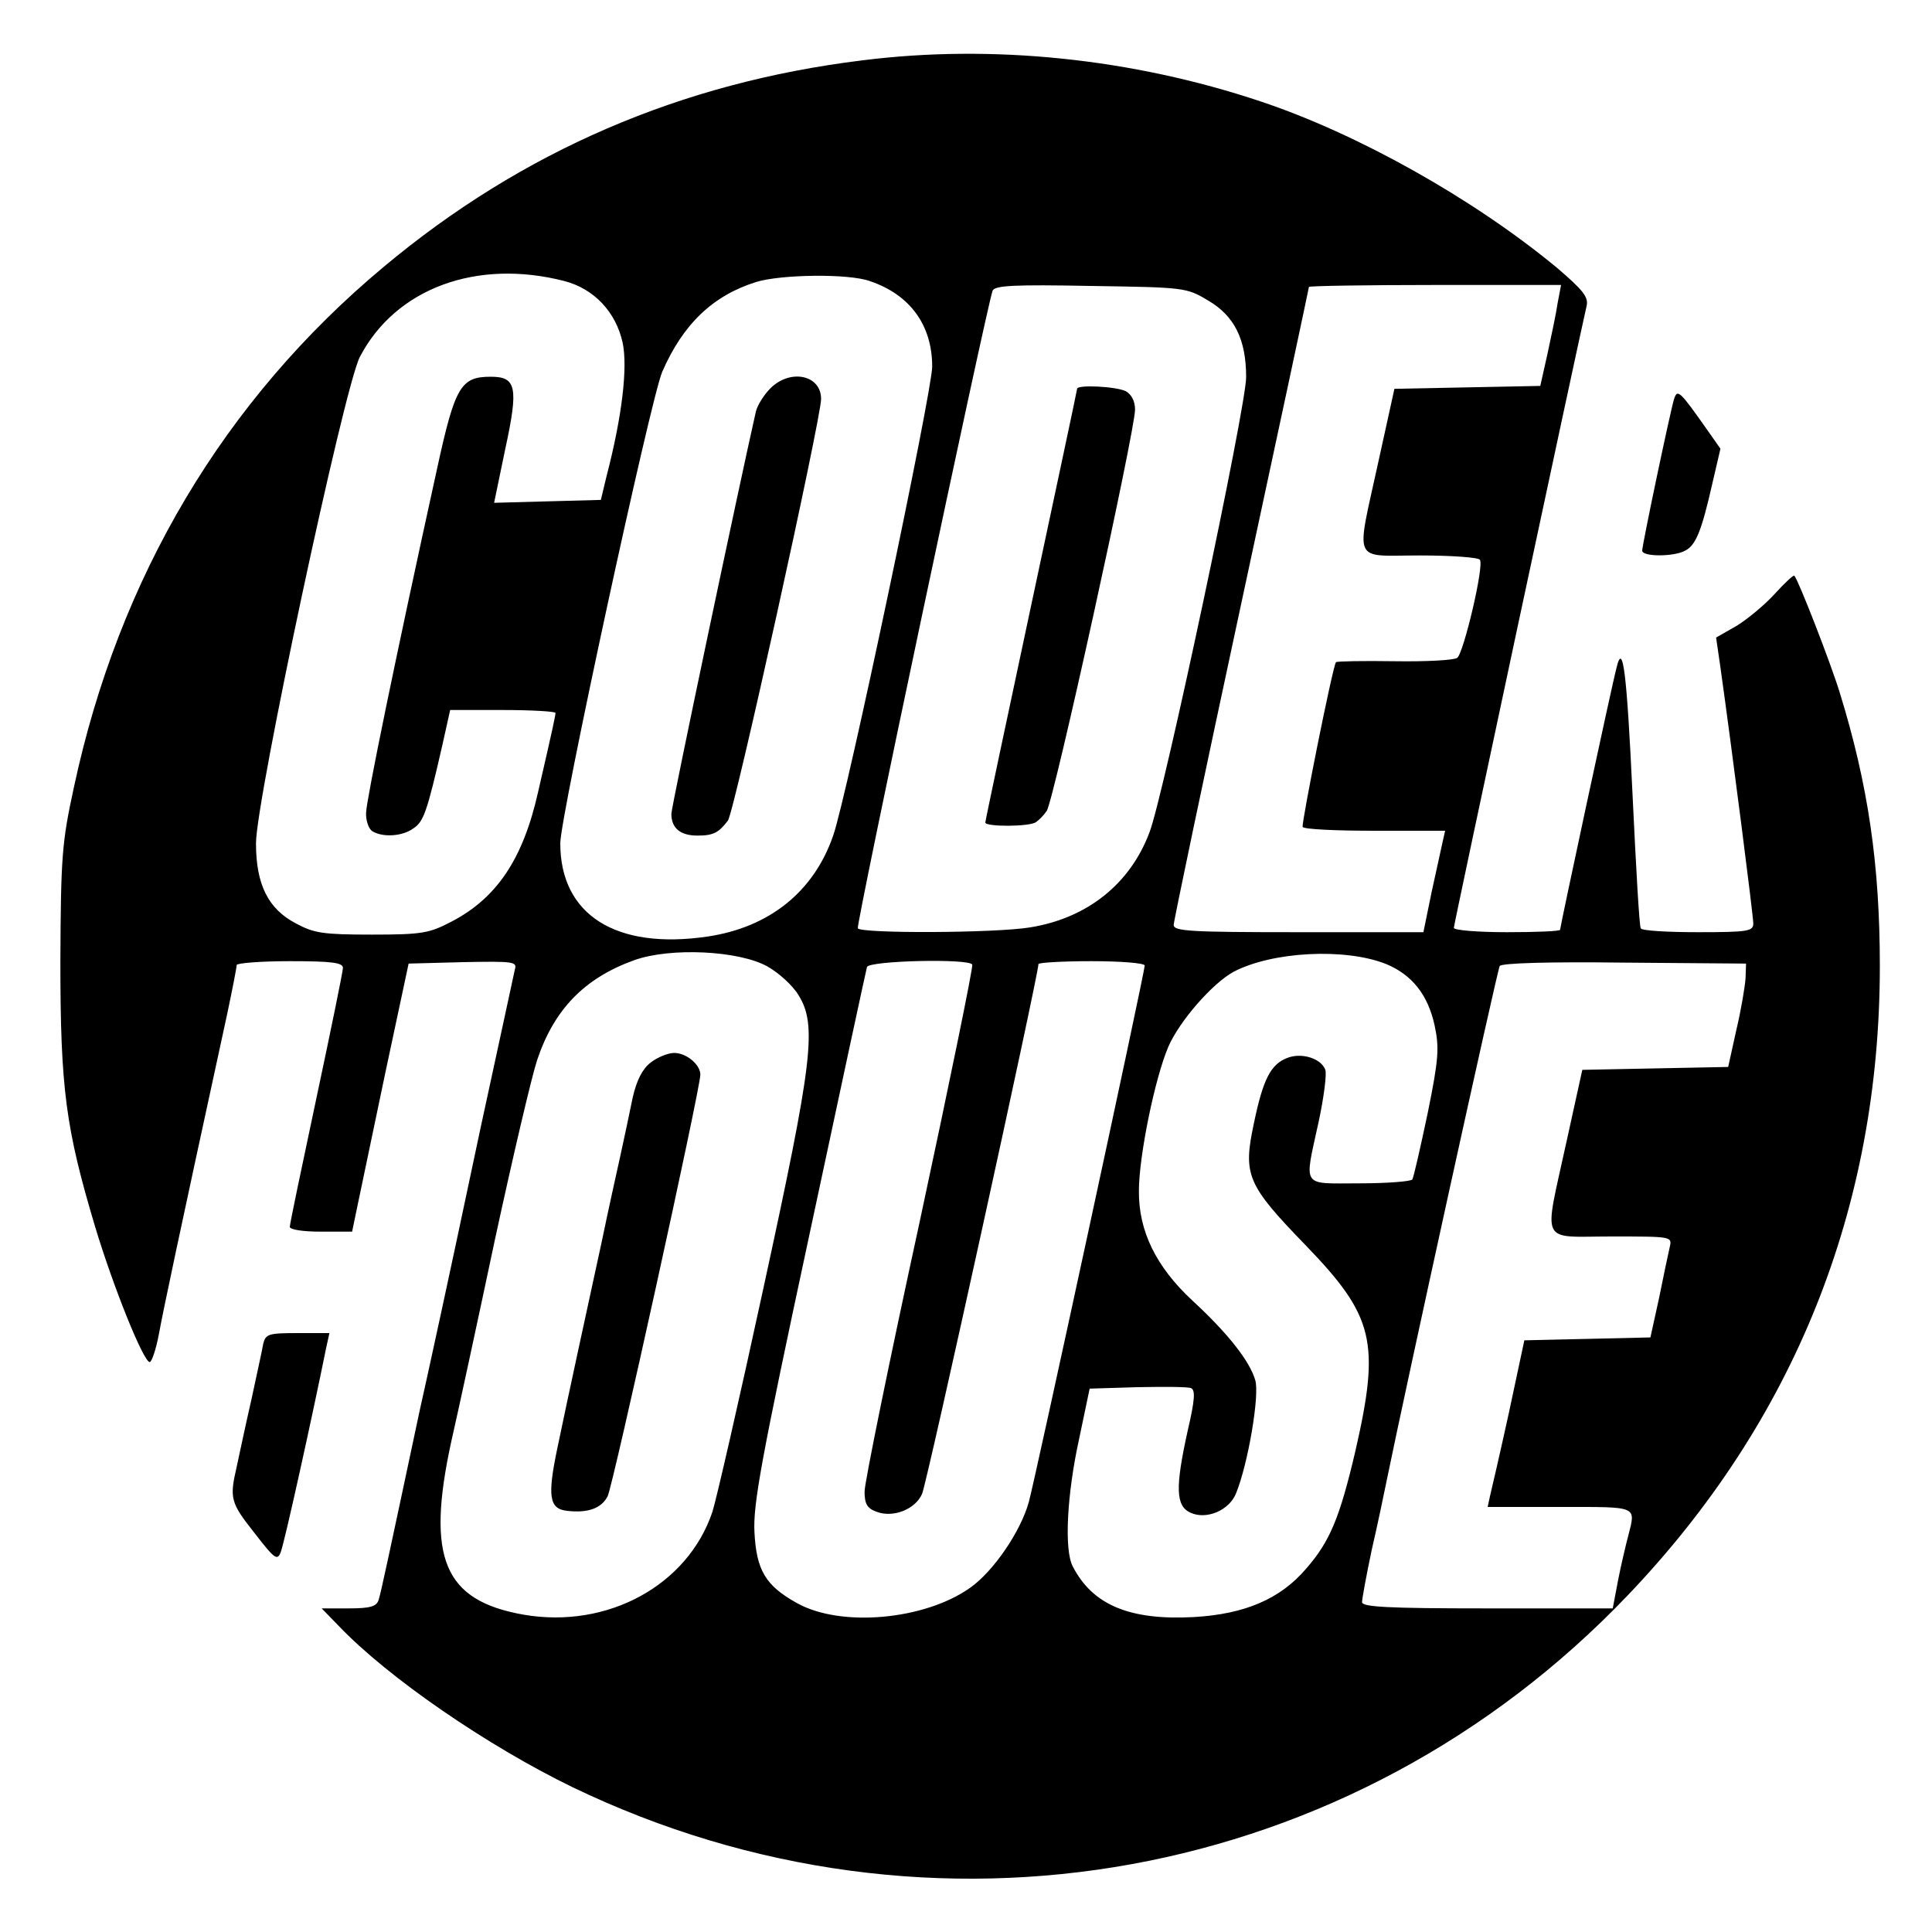 <?xml version="1.0" standalone="no"?>
<!DOCTYPE svg PUBLIC "-//W3C//DTD SVG 20010904//EN"
 "http://www.w3.org/TR/2001/REC-SVG-20010904/DTD/svg10.dtd">
<svg version="1.0" xmlns="http://www.w3.org/2000/svg"
 width="400pt" height="400pt" viewBox="0 0 400 400"
 preserveAspectRatio="xMidYMid meet">

<g transform="translate(0,400) scale(0.1,-0.1)"
fill="#000000" stroke="none">
<path d="M1785 3875 c-375 -46 -704 -188 -990 -427 -331 -276 -549 -643 -642
-1078 -25 -115 -27 -144 -28 -360 0 -264 11 -346 72 -550 37 -123 100 -280
113 -280 4 0 13 26 19 58 9 49 36 178 141 661 11 52 20 98 20 103 0 4 50 8
110 8 87 0 110 -3 110 -14 0 -7 -25 -129 -55 -270 -30 -141 -55 -260 -55 -266
0 -6 28 -10 64 -10 l65 0 11 53 c6 28 32 153 58 277 l48 225 113 3 c104 2 112
1 107 -15 -2 -10 -34 -157 -71 -328 -36 -170 -72 -339 -80 -375 -8 -36 -28
-130 -46 -210 -67 -315 -80 -376 -85 -392 -4 -14 -17 -18 -62 -18 l-56 0 35
-36 c103 -108 309 -249 484 -334 743 -358 1615 -200 2185 397 345 361 522 803
522 1303 0 209 -24 375 -83 566 -19 62 -86 234 -94 242 -2 2 -20 -15 -41 -38
-20 -22 -56 -52 -79 -66 l-42 -24 9 -62 c24 -171 68 -514 68 -530 0 -16 -11
-18 -114 -18 -63 0 -117 3 -119 8 -3 4 -10 129 -17 277 -12 254 -20 318 -33
263 -10 -37 -117 -537 -117 -543 0 -3 -49 -5 -110 -5 -60 0 -110 4 -110 9 0 7
257 1210 275 1288 4 18 -8 33 -62 79 -173 143 -412 277 -613 344 -266 89 -556
119 -825 85z m-616 -457 c61 -16 106 -64 120 -127 11 -51 -1 -153 -33 -276
l-12 -50 -111 -3 -110 -3 23 111 c28 129 23 150 -30 150 -62 0 -74 -20 -111
-190 -89 -405 -146 -685 -147 -712 -1 -16 5 -34 13 -39 21 -13 62 -11 85 6 21
14 28 33 60 173 l16 72 109 0 c60 0 109 -3 109 -6 0 -5 -3 -21 -36 -164 -31
-138 -85 -219 -179 -268 -46 -24 -60 -27 -165 -27 -101 0 -120 3 -157 23 -58
30 -83 81 -83 166 0 90 182 943 215 1007 74 142 242 204 424 157z m632 0 c83
-28 129 -91 129 -177 0 -51 -177 -892 -205 -971 -40 -116 -132 -190 -260 -209
-190 -28 -305 45 -305 193 0 56 187 920 211 976 43 99 105 158 194 186 51 16
192 18 236 2z m700 -40 c55 -32 79 -81 79 -159 0 -61 -170 -863 -200 -942 -40
-107 -129 -178 -247 -197 -71 -12 -350 -13 -357 -2 -4 7 266 1283 279 1320 4
11 45 13 202 10 195 -3 199 -3 244 -30z m724 -5 c-3 -21 -13 -68 -21 -105
l-15 -67 -151 -3 -151 -3 -33 -150 c-47 -216 -56 -195 85 -195 66 0 122 -4
125 -9 9 -13 -34 -194 -47 -203 -7 -5 -65 -8 -130 -7 -65 1 -119 0 -121 -2 -7
-9 -72 -335 -69 -341 2 -5 70 -8 150 -8 l145 0 -5 -22 c-3 -13 -13 -60 -23
-105 l-17 -83 -259 0 c-224 0 -258 2 -258 15 0 8 63 308 140 666 77 358 140
653 140 655 0 2 118 4 261 4 l261 0 -7 -37z m-1636 -1374 c23 -13 52 -39 64
-59 39 -62 30 -136 -72 -605 -50 -231 -98 -440 -106 -465 -51 -152 -217 -243
-391 -213 -165 29 -202 117 -150 357 14 61 55 251 91 421 37 171 76 337 87
370 35 105 98 170 201 207 75 27 217 20 276 -13z m1281 5 c53 -22 86 -63 100
-126 10 -47 9 -69 -14 -182 -15 -71 -29 -133 -32 -138 -3 -4 -52 -8 -110 -8
-121 0 -114 -11 -84 127 11 51 17 99 14 108 -9 24 -49 36 -78 25 -35 -13 -51
-44 -70 -136 -23 -107 -14 -127 107 -252 142 -147 155 -200 103 -427 -32 -136
-52 -186 -102 -243 -53 -62 -126 -94 -233 -100 -132 -7 -209 25 -250 105 -18
34 -12 149 13 263 l22 105 99 3 c54 1 104 1 111 -2 9 -4 8 -24 -7 -88 -26
-118 -25 -156 6 -170 33 -15 80 5 94 40 25 61 49 203 40 234 -11 39 -56 97
-131 166 -74 69 -111 143 -110 227 0 71 33 233 61 298 23 53 91 131 135 155
80 42 231 50 316 16z m-857 -1 c2 -5 -47 -244 -109 -533 -63 -289 -114 -540
-114 -558 0 -25 5 -35 25 -42 34 -13 80 5 94 37 10 21 241 1075 241 1097 0 3
50 6 110 6 61 0 110 -4 110 -9 0 -14 -228 -1069 -240 -1111 -17 -61 -73 -143
-121 -177 -94 -67 -268 -83 -359 -32 -65 36 -84 68 -88 147 -3 57 14 151 113
612 64 300 118 551 120 558 5 13 210 18 218 5z m1601 -28 c-1 -16 -9 -65 -19
-107 l-17 -77 -151 -3 -151 -3 -33 -150 c-47 -216 -57 -195 93 -195 126 0 126
0 121 -22 -3 -13 -13 -60 -22 -105 l-18 -82 -130 -3 -131 -3 -32 -150 c-18
-82 -36 -160 -39 -172 l-5 -23 150 0 c163 0 157 3 141 -60 -5 -19 -15 -61 -21
-92 l-11 -58 -260 0 c-208 0 -259 3 -259 13 0 7 9 56 20 108 12 52 25 114 30
139 41 201 230 1062 235 1070 4 6 101 9 258 7 l252 -2 -1 -30z"/>
<path d="M1595 3196 c-13 -13 -27 -35 -30 -48 -33 -145 -175 -818 -175 -833 0
-30 19 -45 54 -45 33 0 44 6 63 31 13 16 193 833 193 873 0 50 -64 63 -105 22z"/>
<path d="M2230 3195 c0 -3 -43 -204 -95 -448 -52 -244 -95 -446 -95 -450 0 -9
92 -9 105 1 6 4 16 14 22 23 14 17 183 787 183 831 0 17 -7 31 -19 38 -20 10
-101 14 -101 5z"/>
<path d="M1347 1800 c-17 -13 -29 -37 -37 -72 -6 -29 -17 -82 -25 -118 -8 -36
-26 -117 -39 -180 -28 -129 -69 -317 -92 -428 -21 -100 -17 -126 20 -130 43
-5 71 5 84 30 11 21 192 844 192 873 0 21 -29 45 -54 45 -13 0 -35 -9 -49 -20z"/>
<path d="M3466 3174 c-8 -26 -66 -302 -66 -314 0 -13 66 -13 89 0 22 11 34 41
56 138 l17 73 -26 37 c-59 84 -63 87 -70 66z"/>
<path d="M545 1218 c-2 -13 -14 -66 -25 -118 -12 -52 -25 -114 -30 -137 -15
-65 -13 -74 37 -137 41 -53 47 -58 54 -40 7 15 67 288 94 422 l7 32 -66 0
c-60 0 -66 -2 -71 -22z"/>
</g>
</svg>
